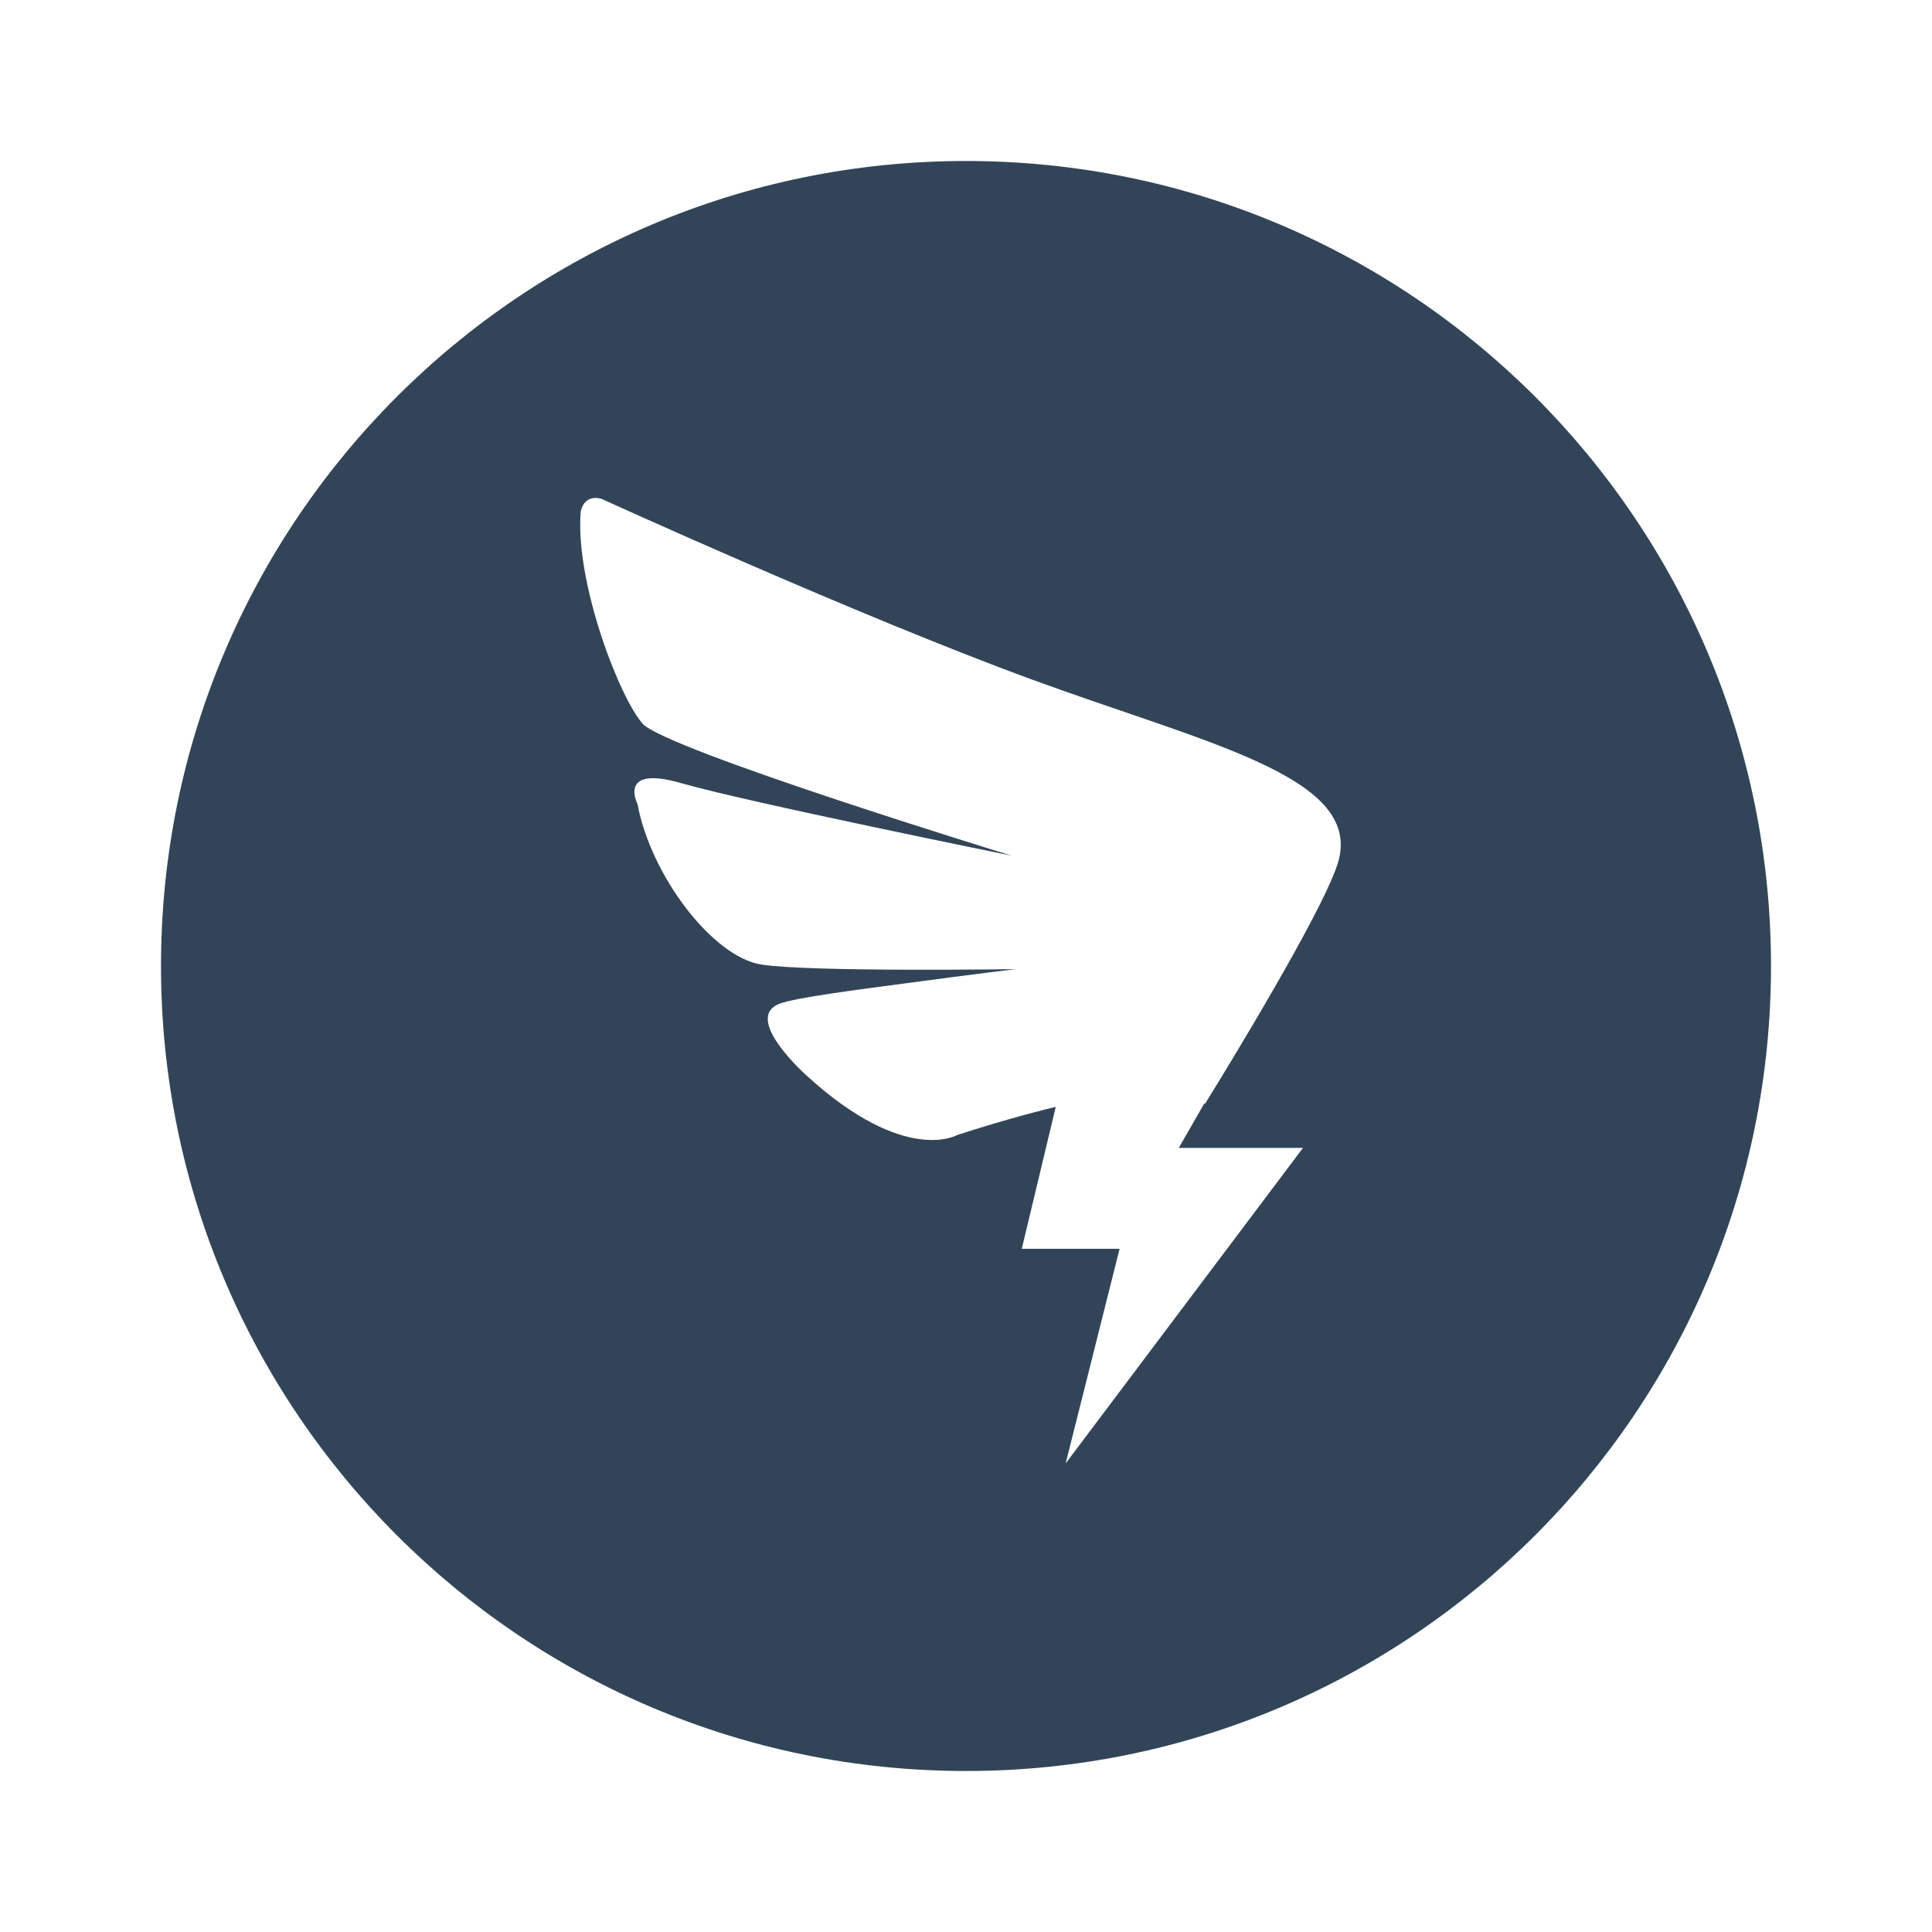 <svg width="48" height="48" viewBox="0 0 48 48" fill="none" xmlns="http://www.w3.org/2000/svg">
<path d="M24 4C12.954 4 4 12.954 4 24C4 35.046 12.954 44 24 44C35.046 44 44 35.046 44 24C44 12.954 35.046 4 24 4ZM32.98 22.08L32.968 22.108C32.128 23.904 29.936 27.428 29.936 27.428L29.926 27.404L29.286 28.52H32.372L26.476 36.358L27.816 31.026H25.386L26.23 27.5C25.548 27.664 24.74 27.89 23.784 28.198C23.784 28.198 22.492 28.954 20.06 26.74C20.06 26.74 18.42 25.296 19.372 24.936C19.776 24.782 21.334 24.586 22.56 24.422C24.22 24.198 25.238 24.078 25.238 24.078C25.238 24.078 20.128 24.154 18.916 23.964C17.704 23.774 16.166 21.75 15.838 19.972C15.838 19.972 15.332 18.996 16.928 19.458C18.524 19.92 25.13 21.258 25.13 21.258C25.13 21.258 16.54 18.624 15.966 17.98C15.394 17.34 14.284 14.472 14.428 12.712C14.428 12.712 14.49 12.272 14.942 12.392C14.942 12.392 21.294 15.292 25.636 16.882C29.98 18.472 33.756 19.28 33.268 21.338C33.228 21.512 33.124 21.77 32.98 22.078V22.08Z" fill="#324558"/>
</svg>
